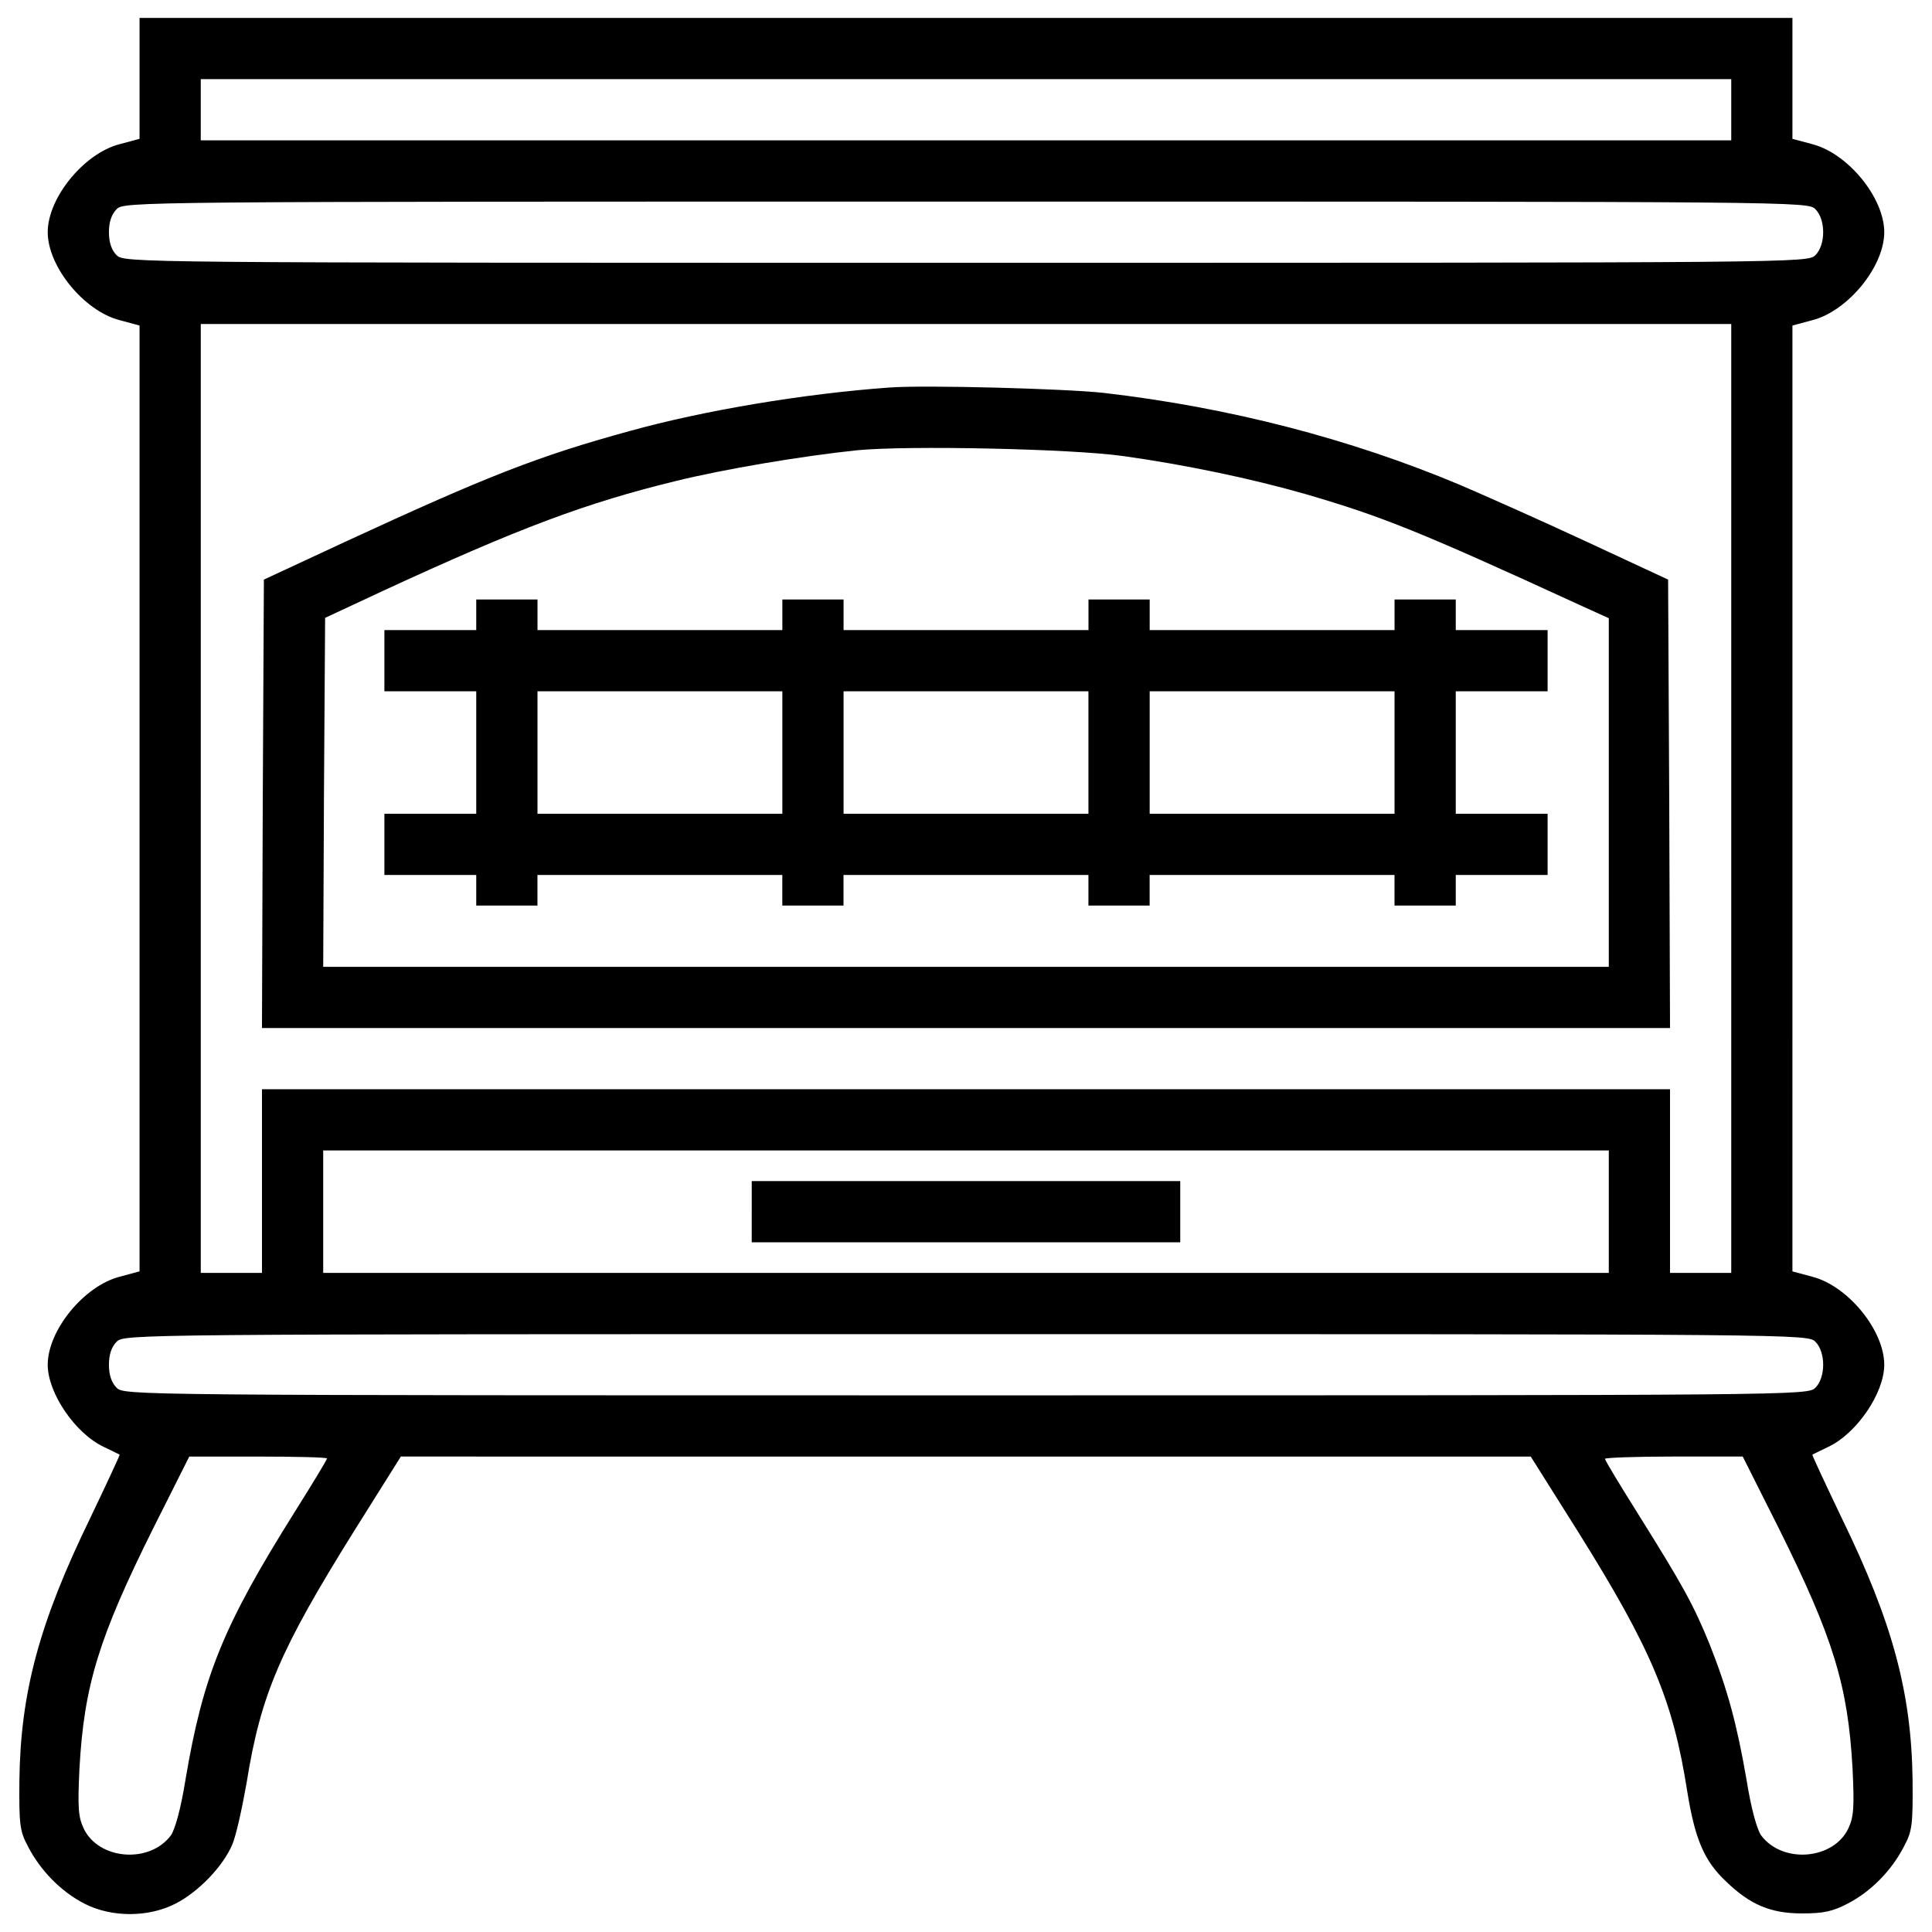 <?xml version="1.0" encoding="utf-8"?>
<!-- Svg Vector Icons : http://www.onlinewebfonts.com/icon -->
<!DOCTYPE svg PUBLIC "-//W3C//DTD SVG 1.1//EN" "http://www.w3.org/Graphics/SVG/1.1/DTD/svg11.dtd">
<svg version="1.1" xmlns="http://www.w3.org/2000/svg" xmlns:xlink="http://www.w3.org/1999/xlink" x="0px" y="0px" viewBox="0 0 1000 1000" enable-background="new 0 0 1000 1000" xml:space="preserve">
<g><g transform="translate(0,511) scale(0.1,-0.1)"><path d="M722.3,4704.4v-312.9l-103-27.7c-184.2-47.5-372.3-277.3-372.3-455.5c0-178.2,188.1-408,372.3-455.5l103-27.7V977.2v-2447.8l-103-27.7c-184.2-47.5-372.3-277.2-372.3-455.5c0-146.6,142.6-356.5,291.1-425.8c41.6-19.8,77.2-37.6,81.2-39.6c2-2-67.3-150.5-152.5-328.8c-263.4-540.7-360.4-903.1-366.4-1354.6c-2-235.7,2-265.4,45.5-346.6c63.4-122.8,170.3-231.7,289.1-293.1c140.6-73.3,334.7-73.3,475.3,0c118.8,61.4,243.6,192.1,291.1,303c19.8,43.6,51.5,188.1,75.3,322.8c73.3,457.5,174.3,689.2,554.5,1299.2l243.6,388.2H5000h2923.1l245.6-390.2c380.2-608,491.1-873.4,564.4-1342.7c39.6-245.6,87.1-360.4,202-467.4c124.8-120.8,231.7-164.4,392.1-164.4c110.9,0,158.4,9.9,237.6,51.5c118.8,61.4,225.8,170.3,289.1,293.1c43.6,81.2,47.5,110.9,45.6,346.6c-6,451.5-103,813.9-366.4,1354.6c-85.2,178.2-154.5,326.8-152.5,328.8c4,2,39.6,19.8,81.2,39.6c148.5,69.3,291.1,279.2,291.1,425.8c0,178.2-188.1,408-372.3,455.5l-103,27.7V977.2V3425l103,27.7c184.2,47.5,372.3,277.3,372.3,455.5c0,178.2-188.1,408-372.3,455.5l-103,27.7v312.9v312.9H5000H722.3V4704.4z M8960.9,4542v-158.4H5000H1039.1V4542v158.4H5000h3960.9V4542z M9396.6,4027.1c53.5-53.5,53.5-184.2,0-237.7c-39.6-39.6-65.4-39.6-4396.6-39.6c-4331.2,0-4357,0-4396.6,39.6c-25.7,25.7-39.6,65.4-39.6,118.8c0,53.5,13.9,93.1,39.6,118.8c39.6,39.6,65.4,39.6,4396.6,39.6C9331.2,4066.7,9357,4066.7,9396.6,4027.1z M8960.9,977.2v-2455.7h-158.4H8644v475.3v475.3H5000H1356v-475.3v-475.3h-158.4h-158.4V977.2v2455.7H5000h3960.9V977.2z M8327.1-1161.7v-316.9H5000H1672.9v316.9v316.9H5000h3327.1V-1161.7z M9396.6-1835c53.5-53.5,53.5-184.2,0-237.7c-39.6-39.6-65.4-39.6-4396.6-39.6c-4331.2,0-4357,0-4396.6,39.6c-25.7,25.7-39.6,65.4-39.6,118.8s13.9,93.1,39.6,118.8c39.6,39.6,65.4,39.6,4396.6,39.6C9331.2-1795.4,9357-1795.4,9396.6-1835z M1692.7-2439.1c0-5.9-75.3-130.7-166.4-275.3C1156-3304.5,1051-3562,959.9-4102.6c-23.8-148.5-53.5-255.5-75.3-287.2c-110.9-148.5-374.3-126.8-451.5,35.6c-27.7,59.4-31.7,107-21.8,310.9c23.8,427.8,99,675.3,382.2,1243.7l186.2,370.4h356.5C1532.2-2429.2,1692.7-2433.1,1692.7-2439.1z M9206.5-2799.5c283.2-568.4,358.4-815.9,382.2-1243.7c9.9-204,5.9-251.5-21.8-310.9c-77.2-162.4-340.6-184.2-451.5-35.6c-21.8,31.7-51.5,138.6-75.3,287.2c-49.5,287.1-99,469.4-190.1,699.1c-83.2,204-134.7,299.1-366.4,669.4c-97.1,154.5-176.3,285.2-176.3,293.1c0,5.9,160.4,11.9,356.5,11.9h356.5L9206.5-2799.5z"/><path d="M4603.9,3104.2c-441.6-31.7-962.5-118.8-1346.7-225.8c-469.4-128.7-732.8-231.7-1465.5-570.4l-425.8-198L1360,949.5l-4-1160.5h3644h3644l-4,1160.5l-5.9,1160.5l-425.8,198c-233.7,108.9-528.8,239.6-653.5,293.1c-566.4,237.7-1192.2,400.1-1841.8,475.3C5514.9,3098.2,4788.1,3118,4603.9,3104.2z M5812,2749.7c324.8-45.5,665.4-116.8,948.6-198c398.1-116.8,586.2-192.1,1414-572.3l152.5-69.3v-903.1V105.8H5000H1672.9l4,903.1l5.9,903.1l297.1,138.6c707,326.8,1051.6,455.5,1513.1,568.4c255.5,63.4,659.5,130.7,942.7,160.4C4699,2805.1,5542.6,2787.3,5812,2749.7z"/><path d="M2465,1927.8v-79.2h-237.7h-237.7v-158.4v-158.4h237.7H2465v-316.9V898h-237.7h-237.7V739.5V581.1h237.7H2465v-79.2v-79.2h158.4h158.4v79.2v79.2h633.7h633.7v-79.2v-79.2h158.4h158.4v79.2v79.2H5000h633.7v-79.2v-79.2h158.4h158.4v79.2v79.2h633.7h633.7v-79.2v-79.2h158.4H7535v79.2v79.2h237.7h237.7v158.4V898h-237.7H7535v316.9v316.9h237.7h237.7v158.4v158.4h-237.7H7535v79.2v79.2h-158.4h-158.4v-79.2v-79.2h-633.7h-633.7v79.2v79.2h-158.4h-158.4v-79.2v-79.2H5000h-633.7v79.2v79.2h-158.4h-158.4v-79.2v-79.2h-633.7h-633.7v79.2v79.2h-158.4H2465V1927.8z M4049.4,1214.8V898h-633.7h-633.7v316.9v316.9h633.7h633.7V1214.8z M5633.7,1214.8V898H5000h-633.7v316.9v316.9H5000h633.7V1214.8z M7218.1,1214.8V898h-633.7h-633.7v316.9v316.9h633.7h633.7V1214.8z"/><path d="M3890.9-1161.7v-158.4h1109h1109v158.4v158.4H5000h-1109V-1161.7z"/></g></g>
</svg>